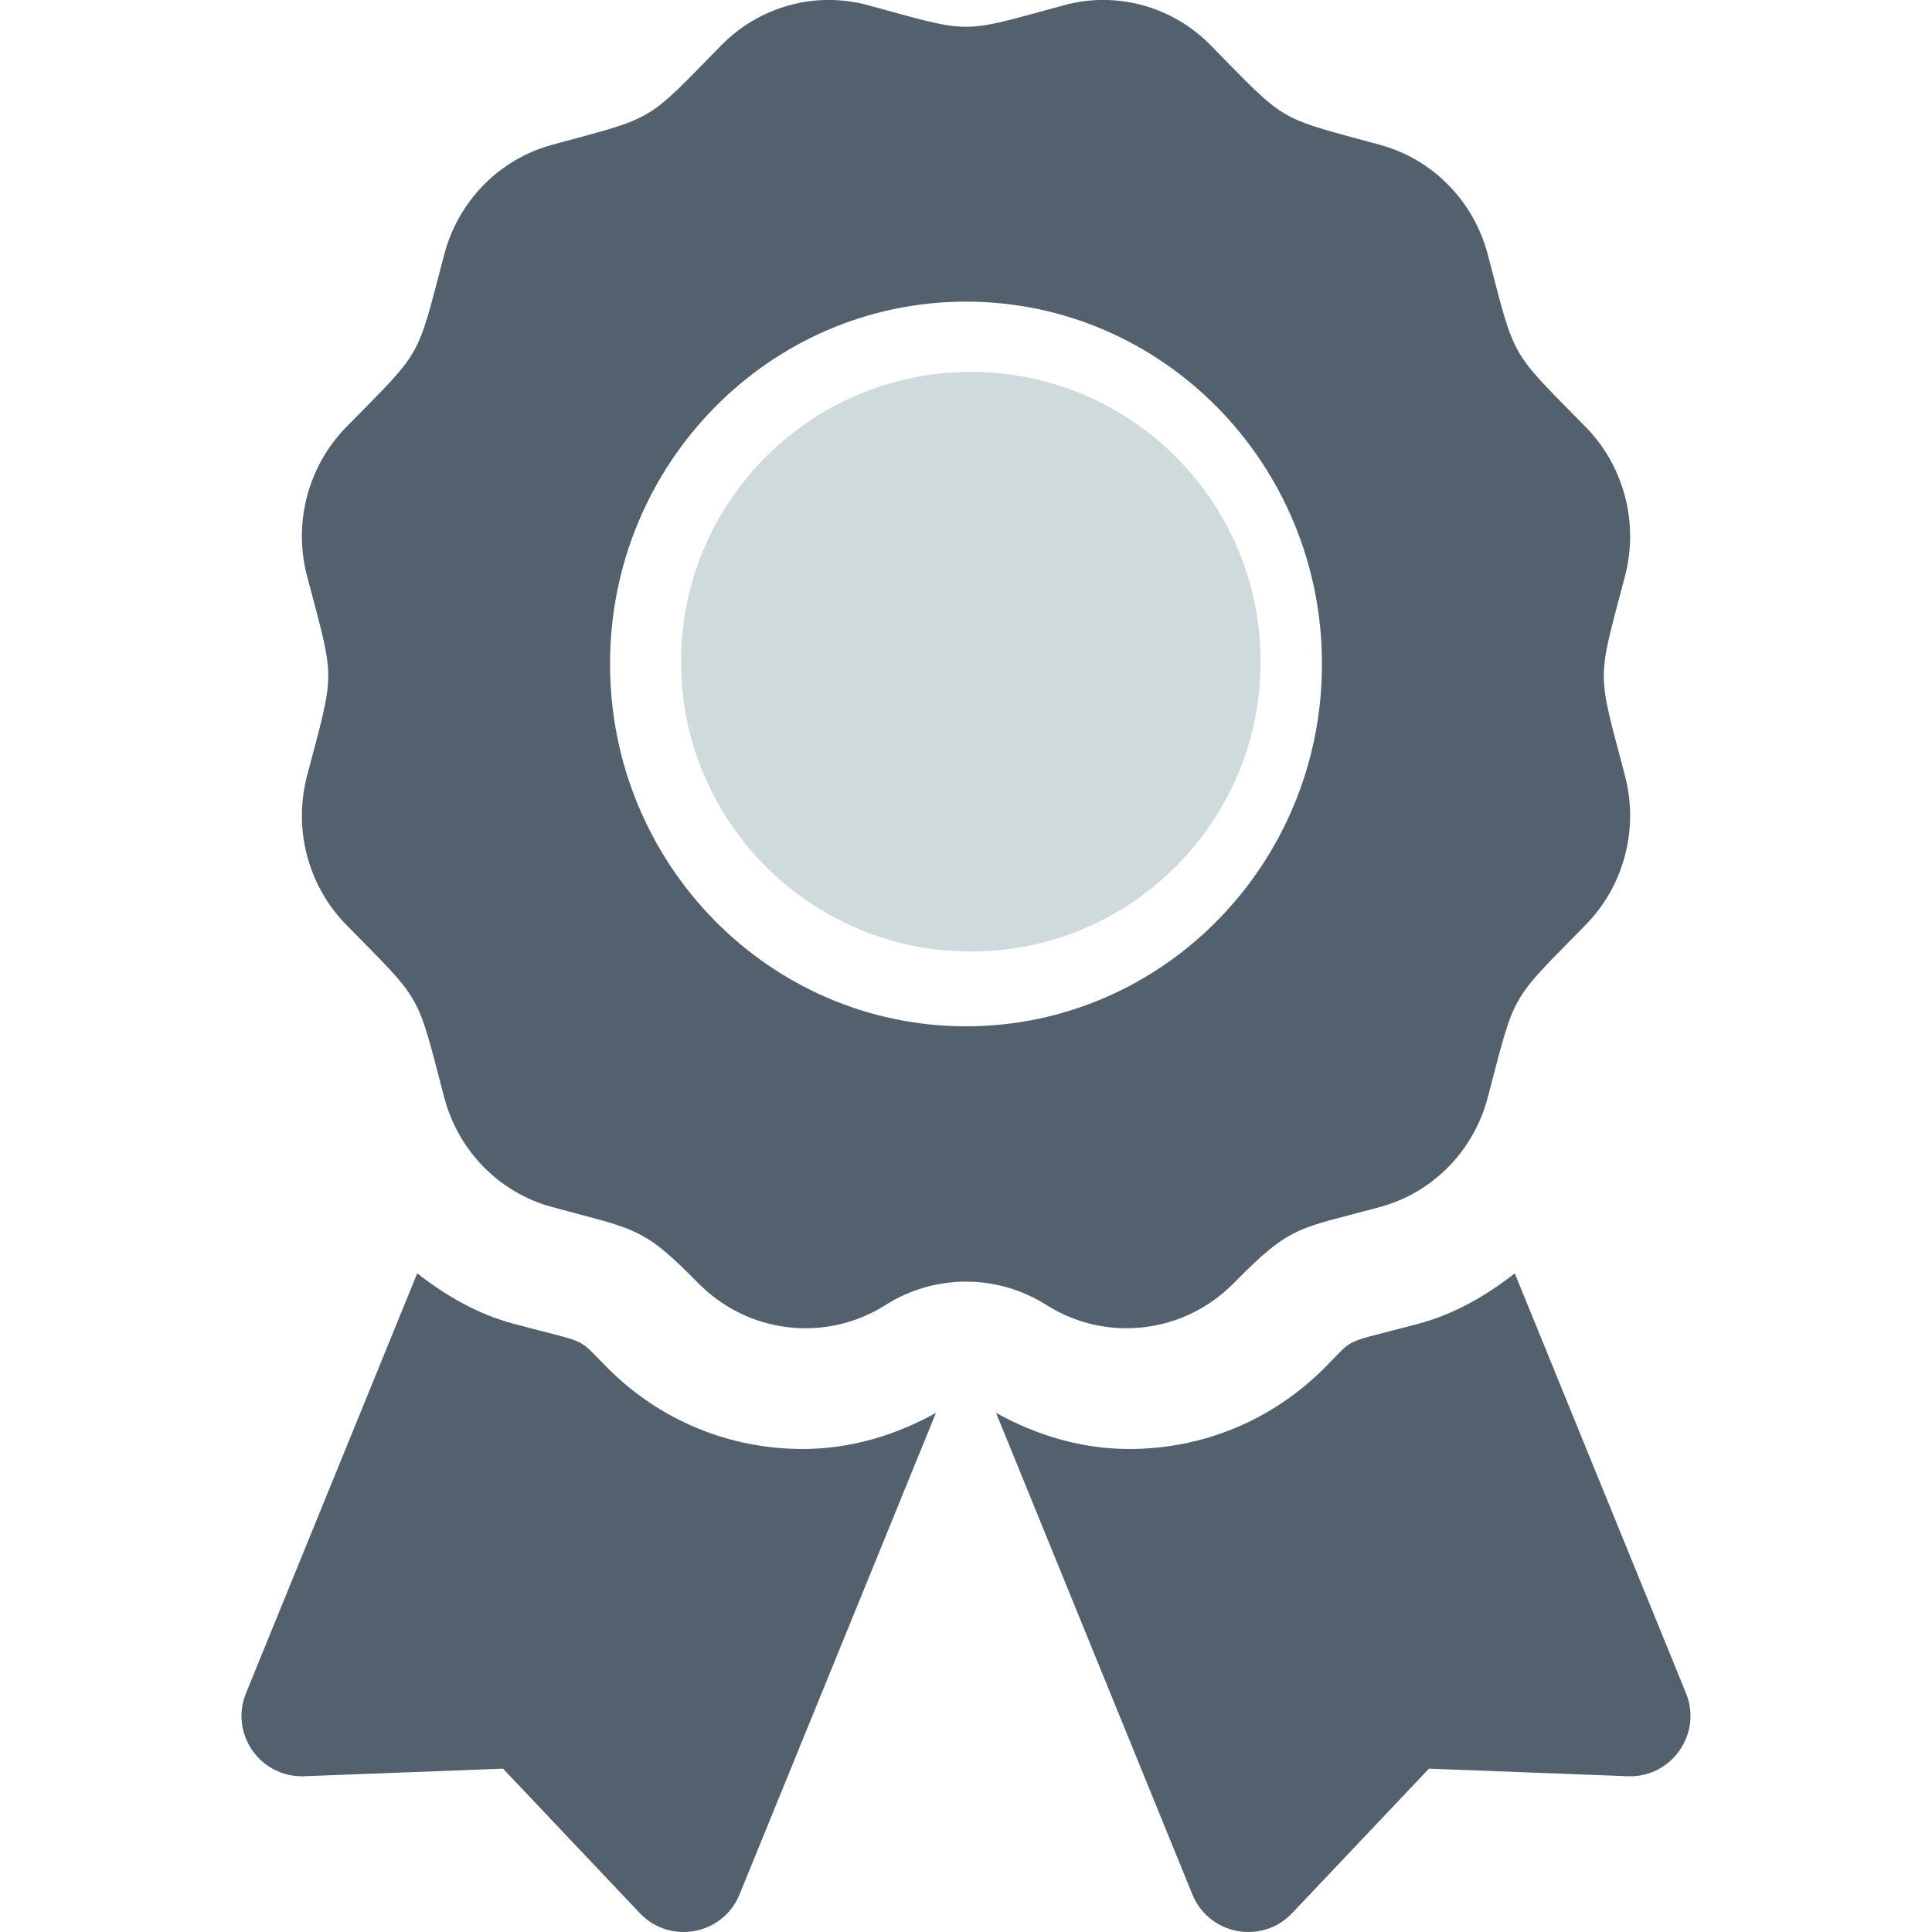 <svg width="24" height="24" viewBox="0 0 24 24" fill="none" xmlns="http://www.w3.org/2000/svg">
<g clip-path="url(#clip0_15_390)">
<path d="M7.552 16.998C7.145 16.591 7.357 16.706 6.375 16.443C5.929 16.323 5.537 16.094 5.183 15.818L3.056 21.033C2.85 21.538 3.235 22.086 3.78 22.065L6.249 21.971L7.948 23.766C8.323 24.161 8.981 24.038 9.187 23.533L11.627 17.551C11.119 17.834 10.555 18 9.972 18C9.058 18 8.199 17.644 7.552 16.998ZM20.944 21.033L18.817 15.818C18.463 16.094 18.071 16.323 17.625 16.443C16.637 16.707 16.854 16.592 16.448 16.998C15.801 17.644 14.942 18 14.028 18C13.445 18 12.881 17.834 12.373 17.551L14.812 23.533C15.018 24.038 15.677 24.161 16.051 23.766L17.751 21.971L20.22 22.065C20.765 22.086 21.149 21.537 20.944 21.033ZM15.328 15.938C16.044 15.209 16.126 15.271 17.146 14.993C17.797 14.816 18.306 14.298 18.481 13.635C18.831 12.304 18.741 12.464 19.697 11.49C20.174 11.005 20.36 10.298 20.186 9.635C19.836 8.305 19.835 8.49 20.186 7.159C20.36 6.496 20.174 5.789 19.697 5.303C18.741 4.329 18.831 4.49 18.481 3.159C18.306 2.496 17.797 1.978 17.146 1.8C15.839 1.444 15.997 1.537 15.039 0.562C14.563 0.077 13.867 -0.113 13.216 0.065C11.91 0.421 12.092 0.422 10.784 0.065C10.133 -0.113 9.437 0.077 8.961 0.562C8.004 1.537 8.161 1.444 6.854 1.8C6.203 1.978 5.694 2.496 5.519 3.159C5.169 4.49 5.26 4.329 4.303 5.303C3.826 5.789 3.64 6.496 3.815 7.159C4.165 8.488 4.165 8.302 3.815 9.635C3.64 10.297 3.826 11.005 4.303 11.49C5.26 12.464 5.169 12.304 5.519 13.635C5.694 14.298 6.203 14.816 6.854 14.993C7.903 15.279 7.981 15.234 8.672 15.938C9.292 16.569 10.258 16.682 11.003 16.21C11.301 16.021 11.647 15.921 12 15.921C12.353 15.921 12.699 16.021 12.997 16.21C13.742 16.682 14.708 16.569 15.328 15.938ZM7.578 8.248C7.578 5.762 9.558 3.747 12 3.747C14.442 3.747 16.422 5.762 16.422 8.248C16.422 10.734 14.442 12.749 12 12.749C9.558 12.749 7.578 10.734 7.578 8.248Z" fill="#53616E"/>
<path d="M12.06 11.82C14.048 11.82 15.66 10.208 15.66 8.22C15.66 6.232 14.048 4.62 12.06 4.62C10.072 4.62 8.46 6.232 8.46 8.22C8.46 10.208 10.072 11.82 12.06 11.82Z" fill="#CFDADD"/>
</g>
<defs>
<clipPath id="clip0_15_390">
<rect width="24" height="24" fill="white"/>
</clipPath>
</defs>
</svg>
